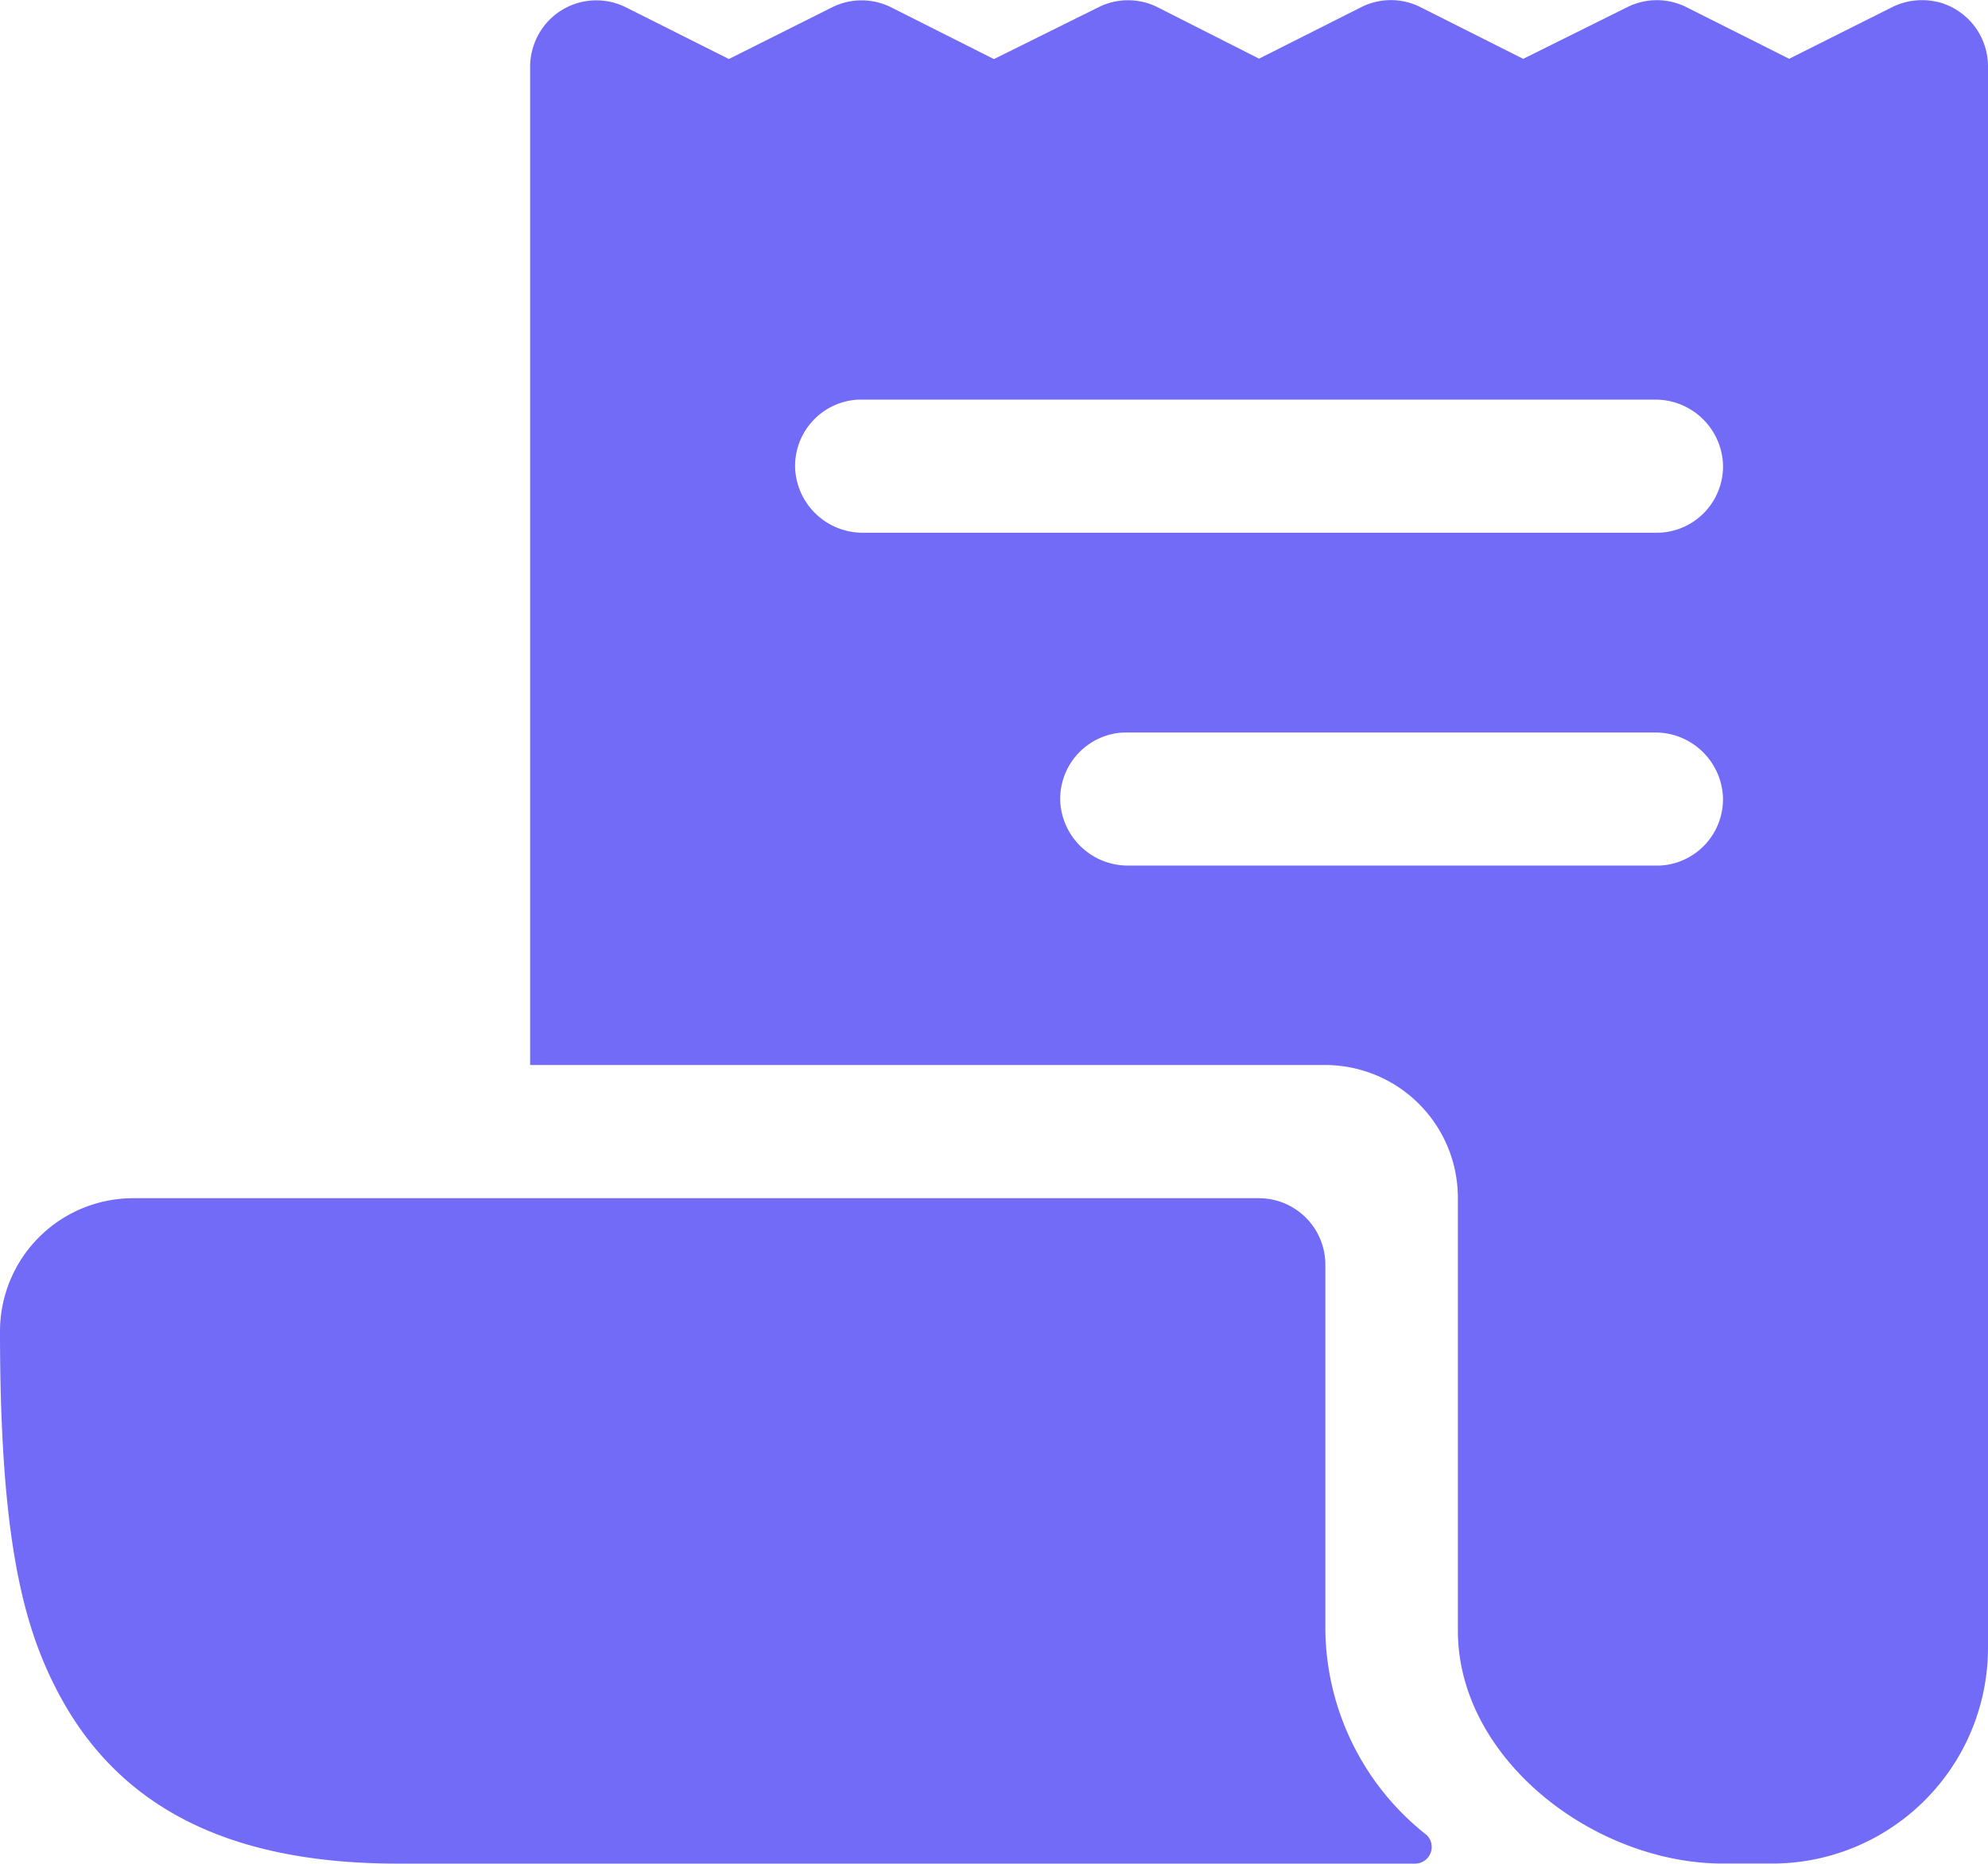 <svg xmlns="http://www.w3.org/2000/svg" width="31.999" height="30" viewBox="0 0 31.999 30">
  <defs>
    <style>
      .cls-1 {
        fill: #726bf8;
      }
    </style>
  </defs>
  <g id="고객정보" transform="translate(-889.624 -326.568)">
    <path id="패스_14" data-name="패스 14" class="cls-1" d="M56.435,28.6a1.078,1.078,0,0,0-.748.092l-1.64.822-1.653-.83a1.061,1.061,0,0,0-.954,0l-1.674.831-1.652-.831a1.061,1.061,0,0,0-.957,0l-1.643.828-1.63-.826a1.061,1.061,0,0,0-.957,0l-1.68.833-1.653-.832a1.063,1.063,0,0,0-.955,0l-1.658.831-1.656-.831a1.064,1.064,0,0,0-1.291.264,1.083,1.083,0,0,0-.253.713V45.71l0,0h12.8a2.138,2.138,0,0,1,2.133,2.142v6.961c0,2.071,2.2,3.75,4.267,3.75h.8a3.474,3.474,0,0,0,3.466-3.482V29.639a1.07,1.07,0,0,0-.812-1.041M51.914,42.5h-8.5a1.091,1.091,0,0,1-1.1-1.023,1.071,1.071,0,0,1,1.018-1.119h8.548a1.09,1.09,0,0,1,1.1,1.023,1.069,1.069,0,0,1-1.017,1.119h-.048m0-5.357H39.147a1.09,1.09,0,0,1-1.1-1.023A1.07,1.07,0,0,1,39.066,35H51.881a1.09,1.09,0,0,1,1.1,1.023,1.07,1.07,0,0,1-1.017,1.119h-.048" transform="translate(864.376 298)"/>
    <path id="패스_15" data-name="패스 15" class="cls-1" d="M46.581,54.818V48.925a1.07,1.07,0,0,0-1.067-1.071H27.381A2.144,2.144,0,0,0,25.248,50c0,3.385.385,4.793.964,5.864.982,1.819,2.76,2.7,5.436,2.7H48.026a.268.268,0,0,0,.19-.456,4.264,4.264,0,0,1-1.635-3.294" transform="translate(864.376 298)"/>
  </g>
</svg>
